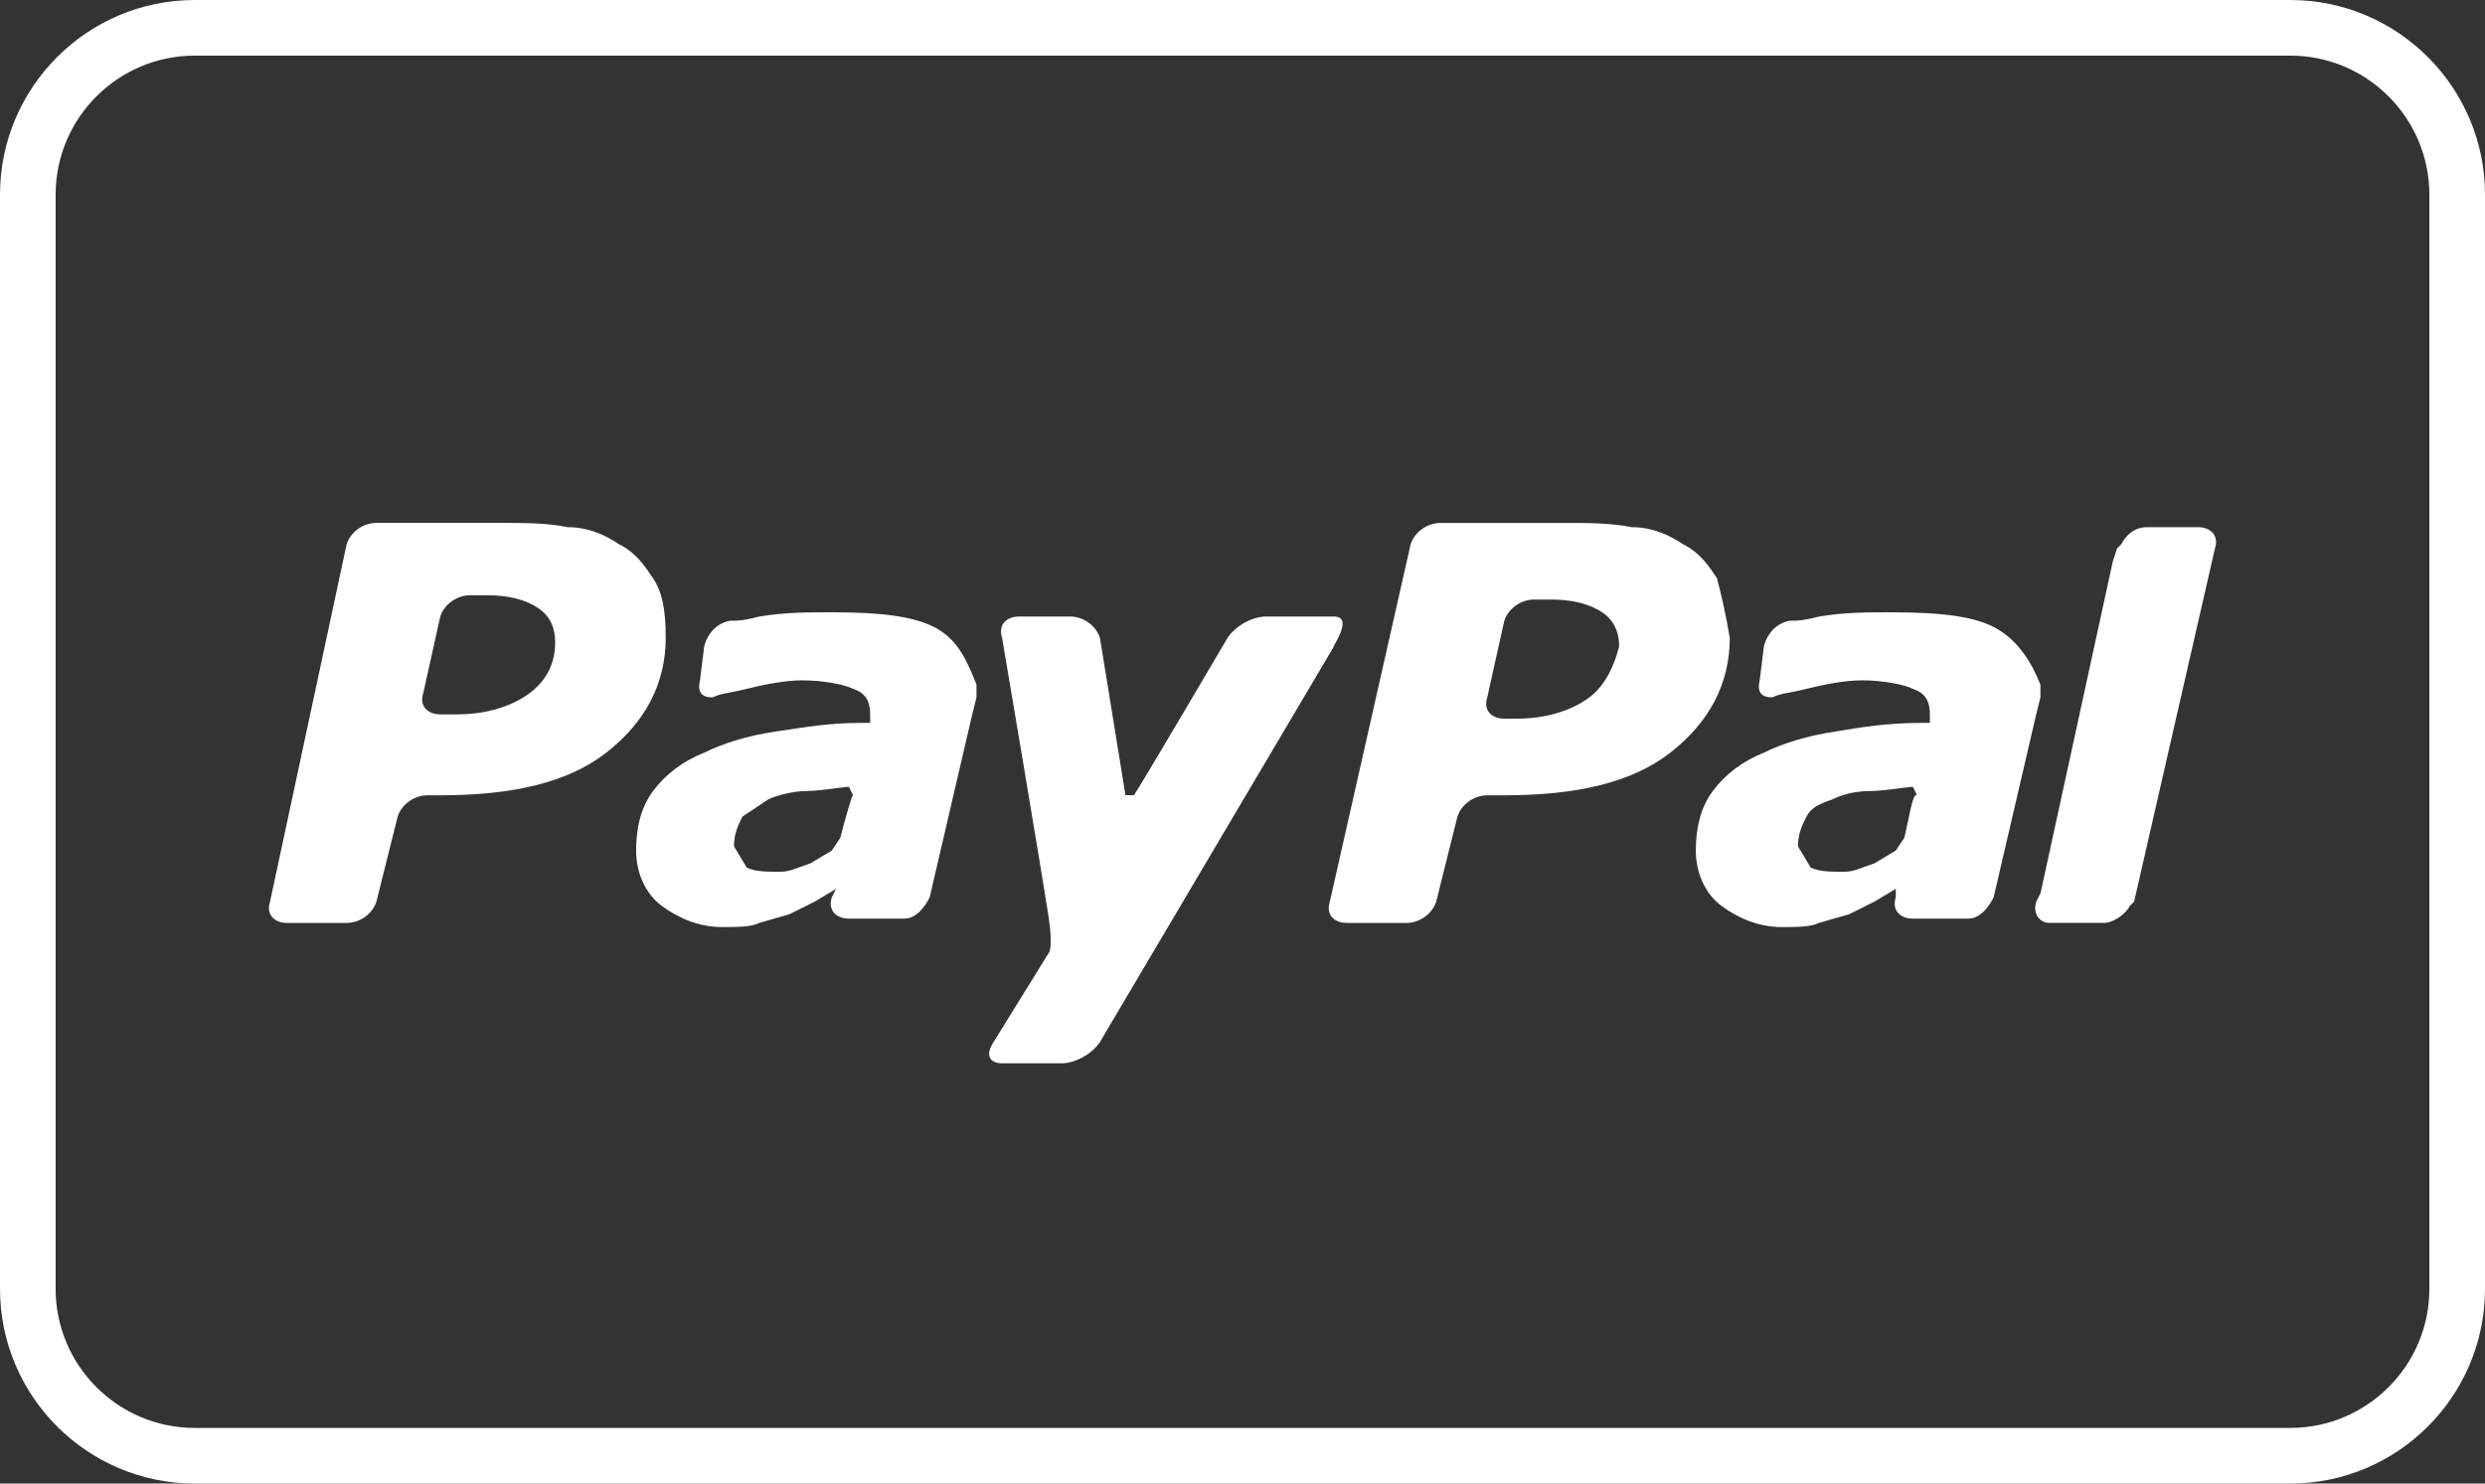 <?xml version="1.0" encoding="utf-8"?>
<!-- Generator: Adobe Illustrator 22.1.0, SVG Export Plug-In . SVG Version: 6.00 Build 0)  -->
<svg version="1.0" id="Layer_1" xmlns="http://www.w3.org/2000/svg" xmlns:xlink="http://www.w3.org/1999/xlink" x="0px" y="0px"
	 viewBox="0 0 44.667 26.667" style="enable-background:new 0 0 44.667 26.667;" xml:space="preserve">
<rect x="0" y="0" width="44.667" height="26.667" fill="#333333" stroke="none"/>
<style type="text/css">
	.st0{fill:#FFFFFF;}
</style>
<path class="st0" d="M41.167,26.667H3.5c-1.93,0-3.5-1.57-3.5-3.5V3.5C0,1.57,1.57,0,3.5,0h37.667
	c1.93,0,3.5,1.57,3.5,3.5v19.667C44.667,25.097,43.097,26.667,41.167,26.667z M3.5,1
	C2.121,1,1,2.121,1,3.5v19.667c0,1.379,1.121,2.5,2.5,2.5h37.667c1.379,0,2.5-1.121,2.5-2.5V3.5
	c0-1.379-1.121-2.5-2.5-2.5H3.5z"/>
<g>
	<g>
		<g>
			<path class="st0" d="M11.738,10.394c-0.153-0.229-0.306-0.459-0.612-0.612
				c-0.229-0.153-0.535-0.306-0.918-0.306C9.826,9.399,9.443,9.399,8.984,9.399H6.766
				c-0.229,0-0.459,0.153-0.535,0.382L4.854,16.208c-0.076,0.229,0.076,0.382,0.306,0.382
				h1.071c0.229,0,0.459-0.153,0.535-0.382l0.382-1.53
				c0.076-0.229,0.306-0.382,0.535-0.382h0.229c1.3,0,2.295-0.229,2.983-0.765
				c0.688-0.535,1.071-1.224,1.071-2.065C11.968,10.929,11.891,10.623,11.738,10.394z
				 M9.52,12.459c-0.306,0.229-0.765,0.382-1.3,0.382H7.914
				c-0.229,0-0.382-0.153-0.306-0.382l0.306-1.377c0.076-0.229,0.306-0.382,0.535-0.382
				h0.306c0.382,0,0.688,0.076,0.918,0.229c0.229,0.153,0.306,0.382,0.306,0.612
				C9.979,11.924,9.826,12.23,9.52,12.459z"/>
		</g>
	</g>
	<g>
		<g>
			<path class="st0" d="M16.864,11.312c-0.382-0.229-0.994-0.306-1.912-0.306
				c-0.459,0-0.841,0-1.3,0.076c-0.306,0.076-0.382,0.076-0.535,0.076
				c-0.382,0.076-0.459,0.459-0.459,0.459l-0.076,0.612
				c-0.076,0.306,0.153,0.306,0.229,0.306c0.153-0.076,0.306-0.076,0.612-0.153
				c0.306-0.076,0.688-0.153,0.994-0.153c0.382,0,0.765,0.076,0.918,0.153
				c0.229,0.076,0.306,0.229,0.306,0.459v0.153h-0.153c-0.612,0-0.994,0.076-1.53,0.153
				c-0.535,0.076-0.994,0.229-1.3,0.382c-0.382,0.153-0.688,0.382-0.918,0.688
				s-0.306,0.688-0.306,1.071c0,0.382,0.153,0.765,0.459,0.994s0.688,0.382,1.071,0.382
				c0.306,0,0.535,0,0.688-0.076l0.535-0.153l0.459-0.229l0.382-0.229l0,0l-0.076,0.153l0,0l0,0
				c-0.076,0.229,0.076,0.382,0.306,0.382l0,0l0,0h0.841h0.153l0,0
				c0.229,0,0.382-0.229,0.459-0.382l0.765-3.289l0.076-0.306V12.306
				C17.399,11.924,17.246,11.541,16.864,11.312z M15.104,15.06l-0.153,0.229l-0.382,0.229
				c-0.229,0.076-0.382,0.153-0.535,0.153c-0.229,0-0.459,0-0.612-0.076l-0.229-0.382
				c0-0.229,0.076-0.382,0.153-0.535l0.459-0.306c0.153-0.076,0.459-0.153,0.688-0.153
				c0.229,0,0.688-0.076,0.765-0.076l0.076,0.153
				C15.334,14.219,15.181,14.754,15.104,15.06z"/>
		</g>
	</g>
	<g>
		<g>
			<path class="st0" d="M35.912,11.312c-0.382-0.229-0.994-0.306-1.912-0.306
				c-0.459,0-0.841,0-1.3,0.076c-0.306,0.076-0.382,0.076-0.535,0.076
				c-0.382,0.076-0.459,0.459-0.459,0.459l-0.076,0.612
				c-0.076,0.306,0.153,0.306,0.229,0.306c0.153-0.076,0.306-0.076,0.612-0.153
				c0.306-0.076,0.688-0.153,0.994-0.153c0.382,0,0.765,0.076,0.918,0.153
				c0.229,0.076,0.306,0.229,0.306,0.459v0.153h-0.153c-0.612,0-1.071,0.076-1.53,0.153
				c-0.535,0.076-0.994,0.229-1.3,0.382c-0.382,0.153-0.688,0.382-0.918,0.688
				c-0.229,0.306-0.306,0.688-0.306,1.071c0,0.382,0.153,0.765,0.459,0.994
				c0.306,0.229,0.688,0.382,1.071,0.382c0.306,0,0.535,0,0.688-0.076l0.535-0.153
				l0.459-0.229l0.382-0.229l0,0v0.153l0,0l0,0c-0.076,0.229,0.076,0.382,0.306,0.382l0,0l0,0
				c0.153,0,0.612,0,0.841,0h0.153l0,0c0.229,0,0.382-0.229,0.459-0.382l0.765-3.289
				l0.076-0.306V12.306C36.524,11.924,36.294,11.541,35.912,11.312z M34.229,15.06
				l-0.153,0.229l-0.382,0.229c-0.229,0.076-0.382,0.153-0.535,0.153
				c-0.229,0-0.459,0-0.612-0.076l-0.229-0.382c0-0.229,0.076-0.382,0.153-0.535
				c0.076-0.153,0.229-0.229,0.459-0.306c0.153-0.076,0.382-0.153,0.688-0.153
				c0.229,0,0.688-0.076,0.765-0.076l0.076,0.153C34.382,14.219,34.306,14.754,34.229,15.06z"
				/>
		</g>
	</g>
	<g>
		<g>
			<path class="st0" d="M30.863,10.394c-0.153-0.229-0.306-0.459-0.612-0.612
				c-0.229-0.153-0.535-0.306-0.918-0.306c-0.382-0.076-0.765-0.076-1.224-0.076h-2.218
				c-0.229,0-0.459,0.153-0.535,0.382l-1.453,6.426c-0.076,0.229,0.076,0.382,0.306,0.382
				h1.071c0.229,0,0.459-0.153,0.535-0.382l0.382-1.53
				c0.076-0.229,0.306-0.382,0.535-0.382h0.306c1.3,0,2.295-0.229,2.983-0.765
				c0.688-0.535,1.071-1.224,1.071-2.065C31.016,11.006,30.94,10.7,30.863,10.394z
				 M28.568,12.536c-0.306,0.229-0.765,0.382-1.3,0.382h-0.229
				c-0.229,0-0.382-0.153-0.306-0.382l0.306-1.377c0.076-0.229,0.306-0.382,0.535-0.382
				h0.306c0.382,0,0.688,0.076,0.918,0.229c0.229,0.153,0.306,0.382,0.306,0.612
				C29.027,11.924,28.874,12.306,28.568,12.536z"/>
		</g>
	</g>
	<g>
		<g>
			<path class="st0" d="M39.813,9.858c0.076-0.229-0.076-0.382-0.306-0.382h-0.918
				c-0.229,0-0.382,0.153-0.459,0.306l-0.076,0.076l-0.076,0.229l-1.3,5.967l-0.076,0.153
				l0,0c-0.076,0.229,0.076,0.382,0.229,0.382l0,0h0.994c0.153,0,0.382-0.153,0.459-0.306
				l0.076-0.076L39.813,9.858L39.813,9.858z"/>
		</g>
	</g>
	<g>
		<g>
			<path class="st0" d="M23.978,11.082c-0.229,0-1.224,0-1.224,0c-0.229,0-0.535,0.153-0.688,0.382
				c0,0-1.53,2.601-1.683,2.83h-0.153l-0.459-2.83c-0.076-0.229-0.306-0.382-0.535-0.382
				h-0.918c-0.229,0-0.382,0.153-0.306,0.382c0,0,0.688,4.054,0.841,5.049
				c0.076,0.535,0,0.612,0,0.612l-0.994,1.606c-0.153,0.229-0.076,0.382,0.153,0.382h1.071
				c0.229,0,0.535-0.153,0.688-0.382l4.207-7.114C23.902,11.694,24.361,11.082,23.978,11.082z
				"/>
		</g>
	</g>
</g>
</svg>
